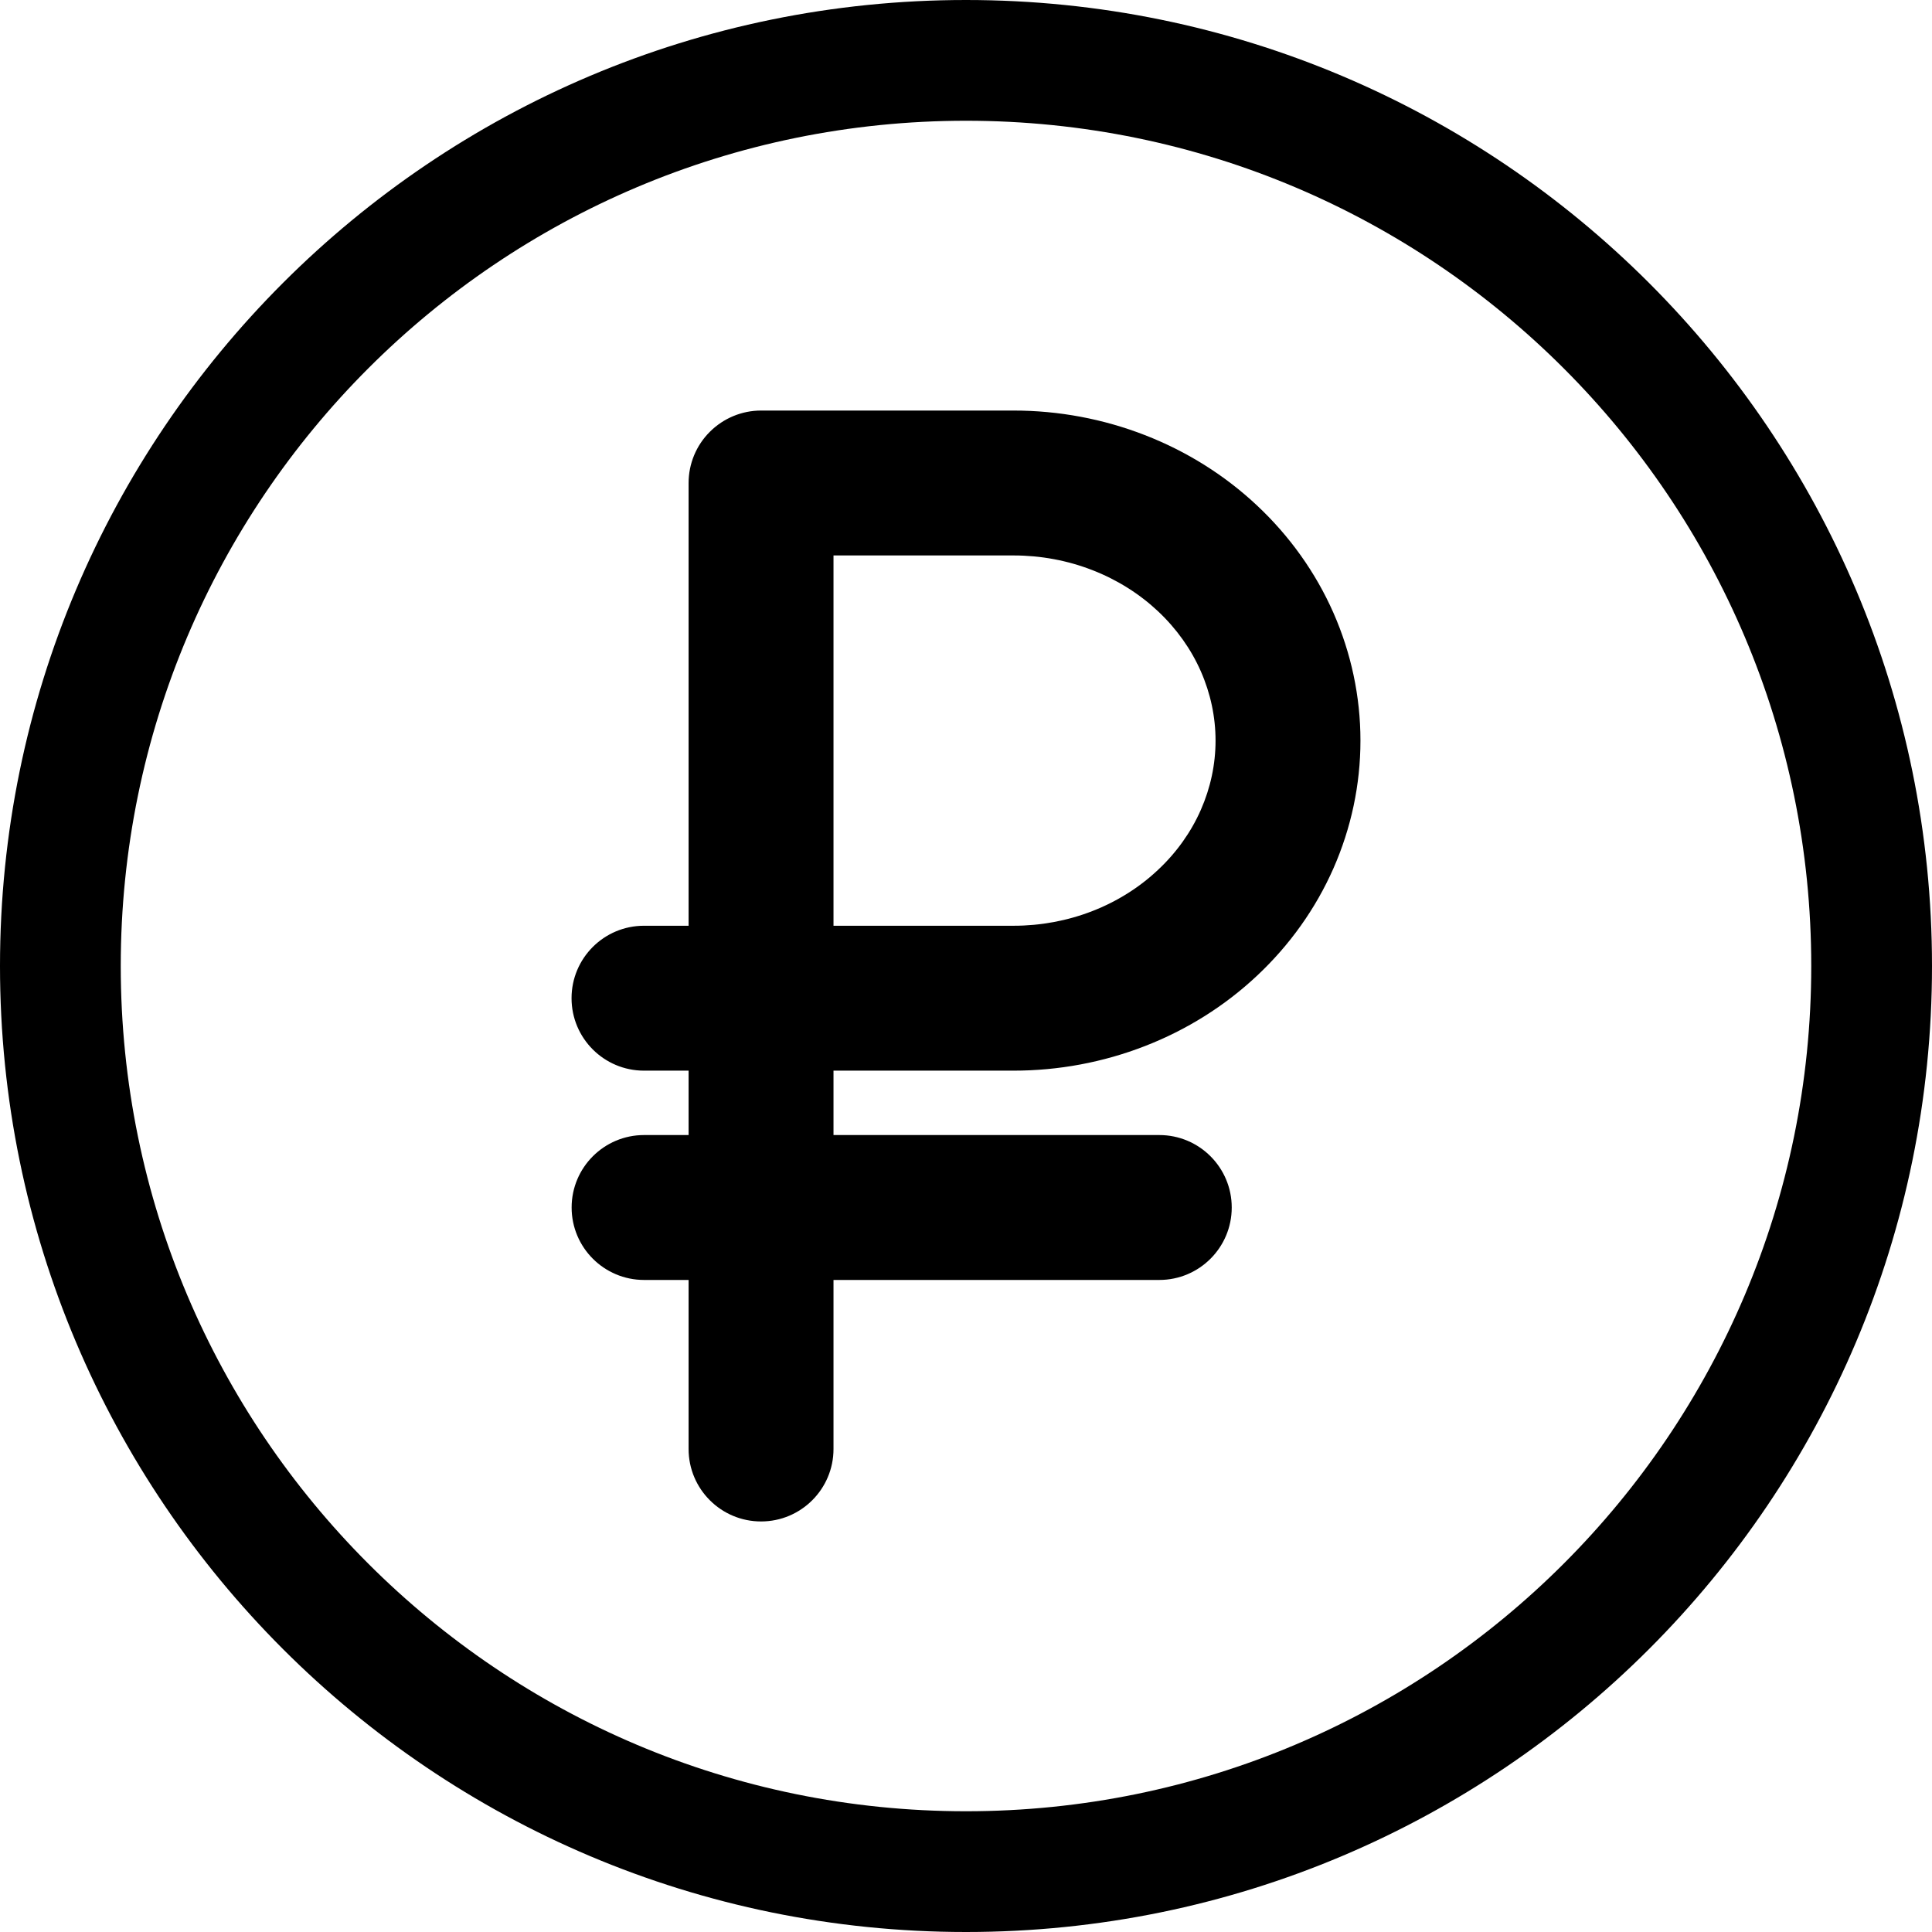 <svg width="24" height="24" viewBox="0 0 24 24" fill="none" xmlns="http://www.w3.org/2000/svg">
<path d="M16.564 7.612C16.343 7.111 16.02 6.659 15.617 6.281C15.215 5.903 14.74 5.606 14.222 5.405C13.703 5.203 13.149 5.1 12.591 5.1H9.454C9.216 5.1 8.987 5.195 8.818 5.364C8.649 5.532 8.554 5.761 8.554 6V11.5H8C7.503 11.5 7.1 11.903 7.1 12.4C7.1 12.897 7.503 13.3 8 13.3H8.554V14.1H8.001C7.504 14.1 7.101 14.503 7.101 15C7.101 15.497 7.504 15.9 8.001 15.9H8.554V18C8.554 18.497 8.957 18.9 9.454 18.9C9.951 18.9 10.354 18.497 10.354 18V15.9H14.401C14.898 15.9 15.301 15.497 15.301 15C15.301 14.503 14.898 14.1 14.401 14.1H10.354V13.3H12.591C13.149 13.3 13.703 13.197 14.222 12.995C14.74 12.794 15.215 12.497 15.617 12.119C16.02 11.741 16.343 11.289 16.564 10.788C16.785 10.286 16.9 9.747 16.9 9.2C16.9 8.653 16.785 8.114 16.564 7.612ZM10.354 11.5V6.9H12.591C12.928 6.9 13.261 6.962 13.569 7.082C13.878 7.202 14.155 7.377 14.385 7.593C14.616 7.81 14.796 8.064 14.917 8.339C15.038 8.614 15.1 8.906 15.1 9.2C15.1 9.494 15.038 9.786 14.917 10.061C14.796 10.336 14.616 10.59 14.385 10.806C14.155 11.023 13.878 11.198 13.569 11.318C13.261 11.438 12.928 11.5 12.591 11.5H10.354Z" fill="black"/>
<path d="M12 24C18.627 24 24 18.627 24 12C24 5.373 18.627 0 12 0C5.373 0 0 5.373 0 12C0 18.627 5.373 24 12 24ZM22.5 12C22.5 17.799 17.799 22.5 12 22.5C6.201 22.5 1.5 17.799 1.5 12C1.5 6.201 6.201 1.5 12 1.5C17.799 1.5 22.5 6.201 22.5 12Z" fill="black"/>
</svg>
